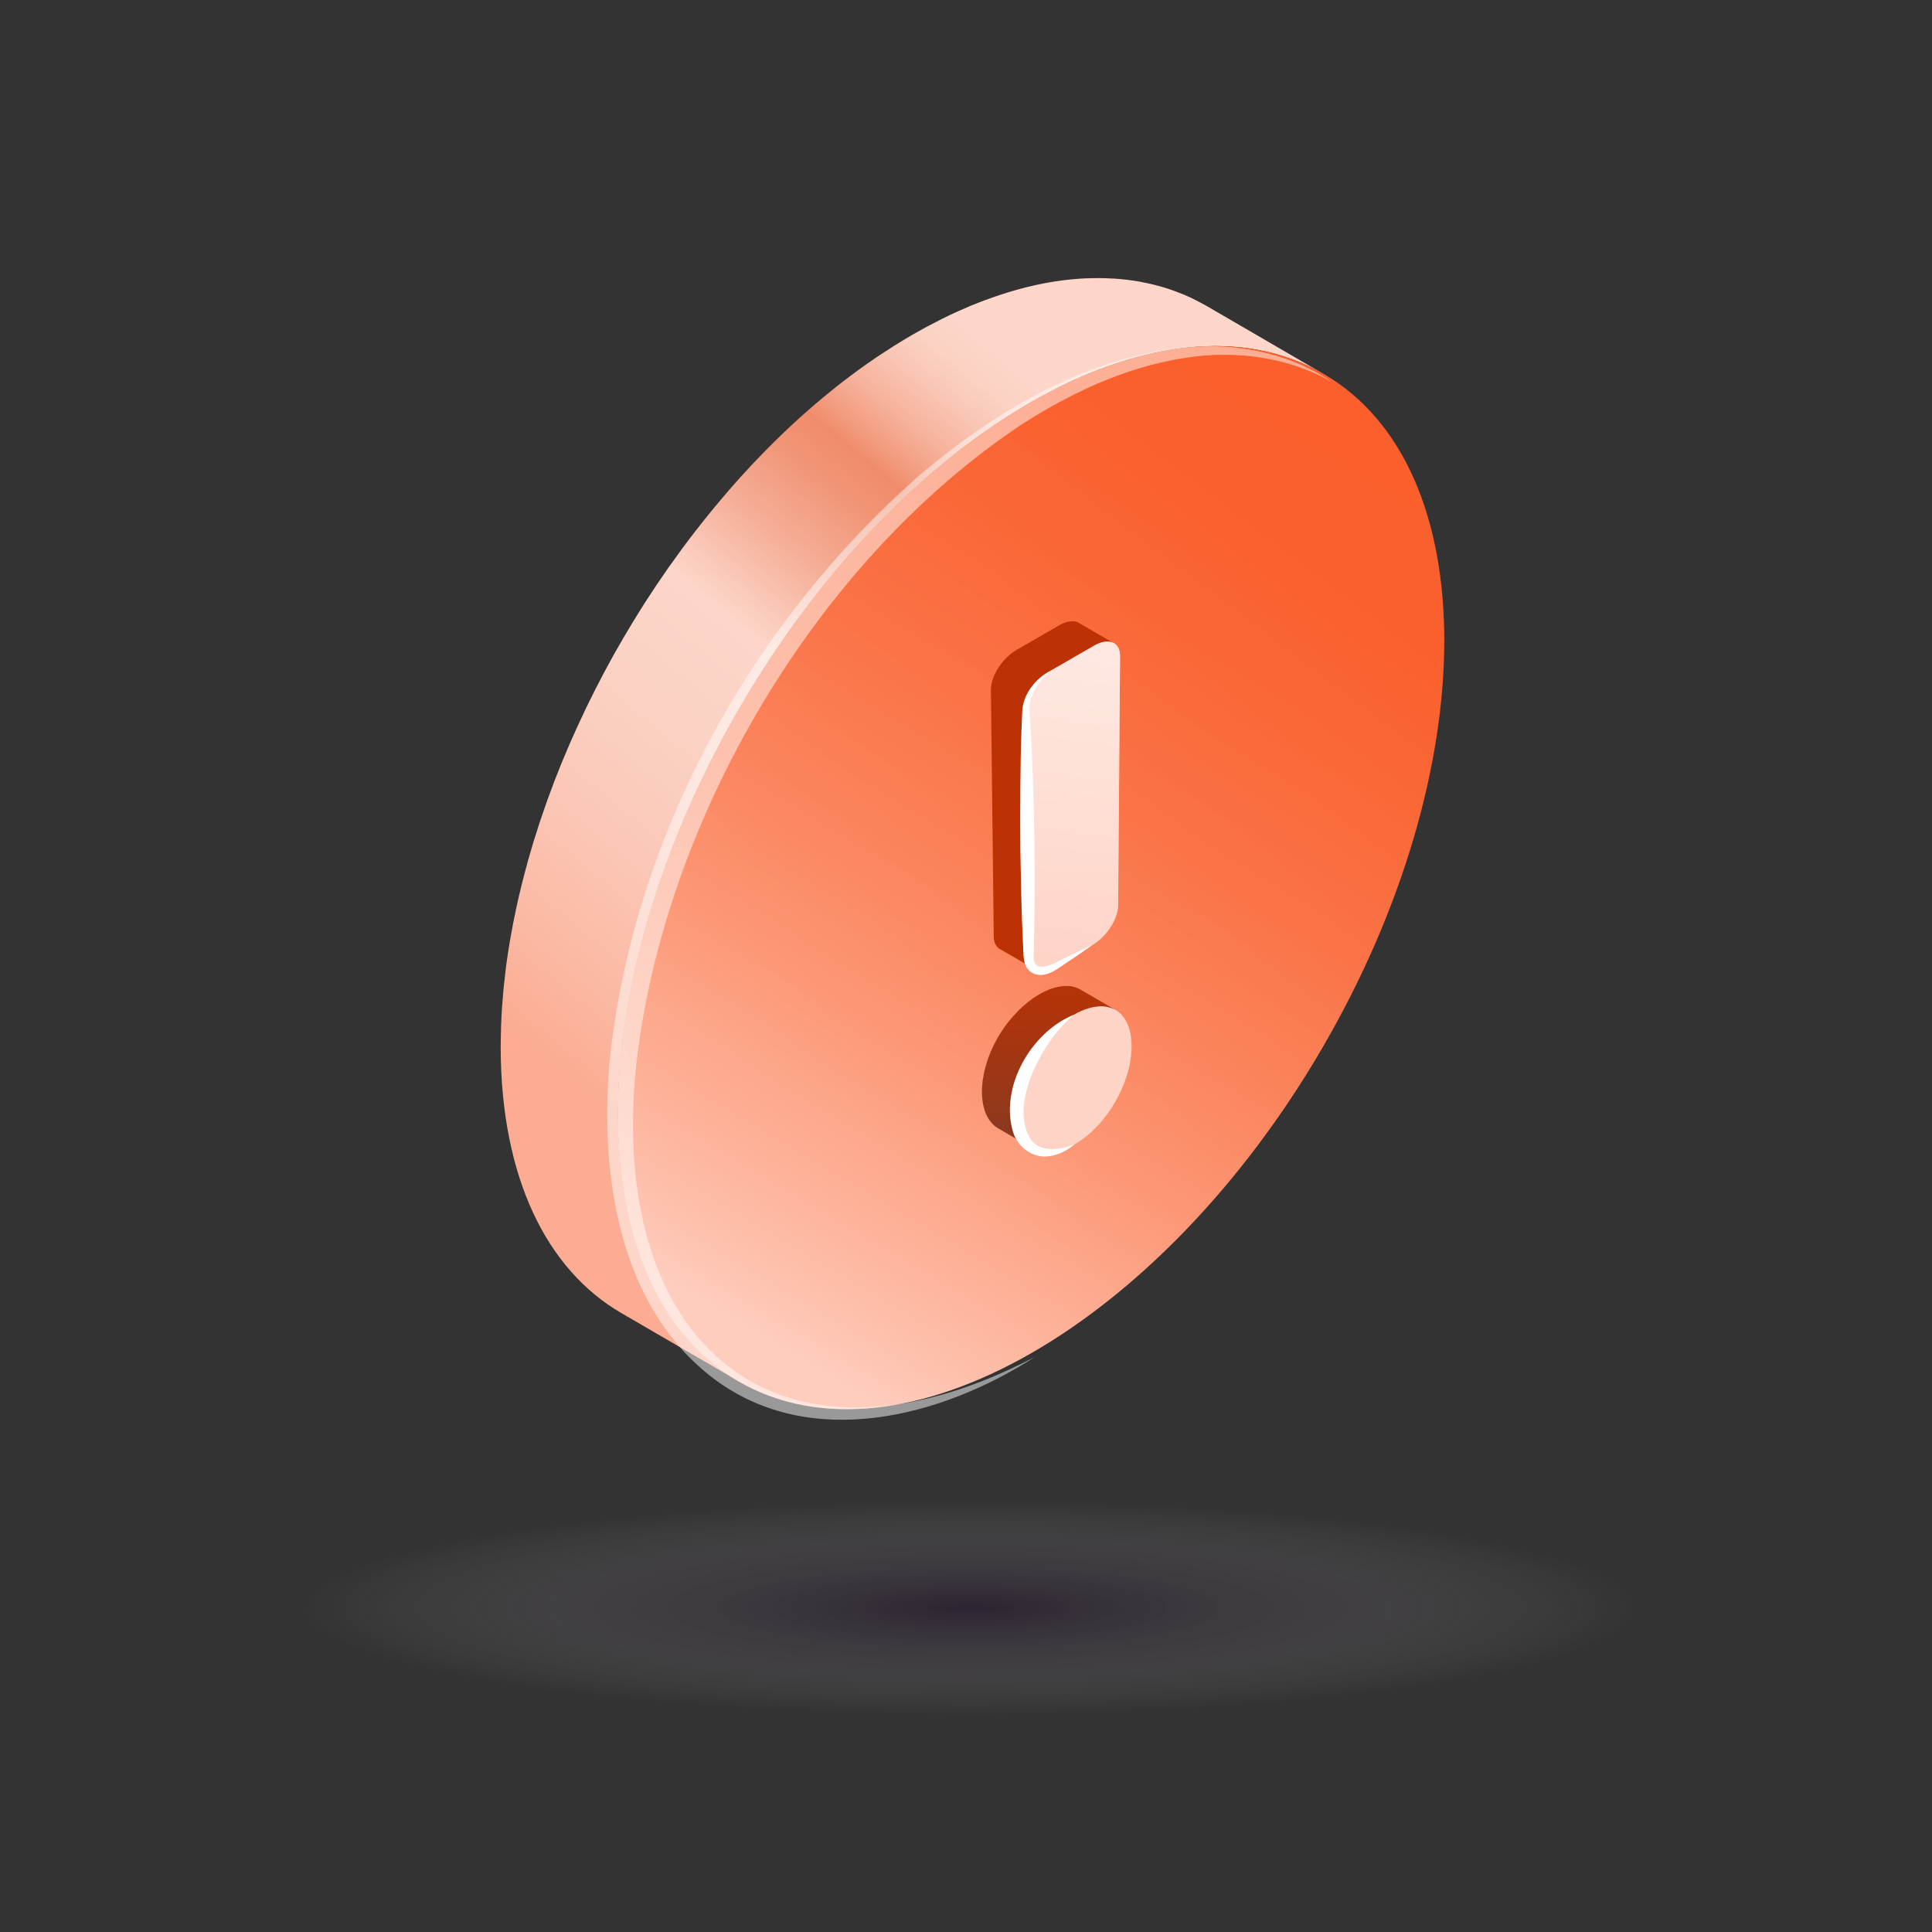 <svg width="160" height="160" viewBox="0 0 160 160" fill="none" xmlns="http://www.w3.org/2000/svg">
<rect x="0" y="0" width="160" height="160" fill="#333333" stroke="none"/>
<path opacity="0.3" d="M80.333 141.929C110.893 141.929 135.666 137.962 135.666 133.068C135.666 128.174 110.893 124.207 80.333 124.207C49.773 124.207 25 128.174 25 133.068C25 137.962 49.773 141.929 80.333 141.929Z" fill="url(#paint0_radial_6821_13162)"/>
<path d="M87.504 32.153C87.598 32.106 87.692 32.059 87.783 32.011C88.138 31.834 88.496 31.665 88.846 31.503C88.906 31.476 88.965 31.452 89.024 31.425C89.323 31.291 89.618 31.161 89.918 31.035C90.032 30.988 90.142 30.94 90.256 30.893C90.461 30.81 90.666 30.728 90.871 30.649C90.985 30.606 91.099 30.558 91.213 30.519C91.438 30.432 91.666 30.354 91.891 30.275C91.981 30.243 92.068 30.212 92.159 30.18C92.47 30.074 92.777 29.971 93.084 29.877C93.143 29.857 93.202 29.841 93.261 29.826C93.509 29.751 93.757 29.676 94.006 29.609C94.155 29.57 94.301 29.53 94.451 29.491C94.561 29.463 94.671 29.432 94.781 29.404C94.943 29.365 95.1 29.33 95.262 29.294C95.364 29.27 95.467 29.247 95.569 29.223C95.75 29.184 95.927 29.148 96.109 29.113C96.187 29.097 96.27 29.081 96.349 29.066C96.605 29.018 96.861 28.975 97.117 28.936C97.507 28.877 97.889 28.829 98.271 28.79C98.346 28.782 98.42 28.774 98.495 28.766C98.865 28.731 99.228 28.703 99.59 28.688C99.661 28.688 99.732 28.684 99.803 28.68C100.094 28.668 100.386 28.664 100.673 28.664C100.736 28.664 100.799 28.664 100.862 28.664C101.193 28.664 101.516 28.68 101.843 28.699C101.918 28.703 101.996 28.711 102.071 28.715C102.327 28.735 102.579 28.755 102.831 28.782C102.898 28.79 102.969 28.794 103.036 28.806C103.339 28.841 103.639 28.884 103.934 28.936C104.001 28.948 104.064 28.959 104.131 28.971C104.363 29.015 104.596 29.062 104.828 29.113C104.907 29.129 104.986 29.148 105.06 29.164C105.344 29.231 105.624 29.302 105.903 29.385C105.927 29.393 105.95 29.4 105.974 29.408C106.226 29.483 106.478 29.566 106.726 29.649C106.801 29.676 106.88 29.704 106.955 29.731C107.175 29.81 107.392 29.893 107.608 29.983C107.66 30.003 107.711 30.023 107.762 30.046C108.022 30.157 108.278 30.275 108.534 30.397C108.597 30.428 108.66 30.46 108.723 30.491C108.924 30.594 109.125 30.696 109.322 30.806C109.424 30.866 109.53 30.921 109.633 30.98L99.917 25.332C99.854 25.297 99.791 25.261 99.728 25.226C99.689 25.202 99.645 25.183 99.606 25.163C99.409 25.053 99.208 24.95 99.007 24.848C98.944 24.816 98.885 24.785 98.822 24.753C98.566 24.631 98.31 24.513 98.05 24.403C98.038 24.399 98.027 24.391 98.015 24.387C97.975 24.371 97.936 24.359 97.901 24.344C97.684 24.257 97.467 24.17 97.247 24.092C97.172 24.064 97.093 24.037 97.018 24.009C96.77 23.922 96.522 23.843 96.266 23.769C96.246 23.765 96.227 23.757 96.207 23.749C96.203 23.749 96.199 23.749 96.195 23.749C95.92 23.67 95.636 23.595 95.353 23.529C95.274 23.509 95.199 23.493 95.12 23.477C94.892 23.426 94.659 23.379 94.423 23.335C94.376 23.328 94.332 23.316 94.285 23.308C94.266 23.308 94.246 23.304 94.226 23.3C93.931 23.249 93.632 23.206 93.328 23.17C93.261 23.162 93.194 23.154 93.123 23.146C92.871 23.119 92.619 23.095 92.363 23.079C92.316 23.079 92.269 23.068 92.218 23.068C92.19 23.068 92.162 23.068 92.135 23.068C91.812 23.048 91.485 23.036 91.154 23.032C91.091 23.032 91.028 23.032 90.965 23.032C90.678 23.032 90.386 23.036 90.091 23.048C90.044 23.048 89.996 23.048 89.949 23.048C89.925 23.048 89.902 23.052 89.878 23.052C89.516 23.068 89.15 23.095 88.783 23.131C88.709 23.139 88.634 23.146 88.559 23.154C88.177 23.194 87.795 23.241 87.405 23.3C87.405 23.3 87.405 23.3 87.401 23.3C87.149 23.339 86.893 23.383 86.637 23.43C86.558 23.446 86.48 23.462 86.401 23.477C86.22 23.513 86.042 23.548 85.861 23.587C85.759 23.611 85.656 23.635 85.554 23.658C85.393 23.694 85.235 23.729 85.074 23.769C84.963 23.796 84.853 23.824 84.743 23.855C84.625 23.887 84.51 23.914 84.392 23.946C84.361 23.954 84.329 23.966 84.298 23.974C84.05 24.04 83.802 24.115 83.549 24.19C83.49 24.206 83.435 24.222 83.38 24.241C83.073 24.336 82.762 24.438 82.455 24.544C82.368 24.576 82.277 24.608 82.187 24.639C81.962 24.718 81.738 24.8 81.509 24.883C81.395 24.927 81.281 24.97 81.167 25.013C80.962 25.092 80.757 25.175 80.552 25.257C80.489 25.285 80.426 25.305 80.363 25.332C80.312 25.352 80.265 25.375 80.214 25.399C79.918 25.525 79.619 25.655 79.32 25.789C79.261 25.817 79.202 25.84 79.142 25.868C78.788 26.029 78.434 26.199 78.079 26.376C77.985 26.423 77.89 26.47 77.799 26.518C77.524 26.655 77.248 26.801 76.969 26.947C76.866 27.002 76.76 27.057 76.657 27.112C76.295 27.309 75.933 27.51 75.57 27.719C75.118 27.983 74.665 28.254 74.216 28.534C74.141 28.581 74.062 28.628 73.987 28.676C73.558 28.948 73.129 29.227 72.703 29.511C72.621 29.566 72.538 29.621 72.455 29.68C72.022 29.975 71.589 30.275 71.163 30.586C71.124 30.613 71.089 30.641 71.049 30.669C70.636 30.972 70.222 31.279 69.813 31.598C69.75 31.645 69.691 31.692 69.628 31.74C69.21 32.063 68.797 32.398 68.387 32.736C68.304 32.803 68.225 32.87 68.143 32.937C67.733 33.28 67.324 33.626 66.918 33.981C66.863 34.032 66.804 34.083 66.749 34.13C66.355 34.477 65.965 34.831 65.575 35.194C65.536 35.229 65.496 35.269 65.457 35.304C65.055 35.678 64.657 36.06 64.264 36.45C64.22 36.489 64.181 36.529 64.138 36.572C64.09 36.619 64.047 36.663 64 36.71C63.795 36.915 63.586 37.123 63.381 37.332C63.291 37.423 63.204 37.513 63.114 37.604C62.822 37.903 62.535 38.206 62.247 38.51C62.224 38.537 62.2 38.561 62.176 38.589C61.913 38.868 61.653 39.152 61.393 39.439C61.302 39.541 61.211 39.644 61.117 39.746C60.924 39.963 60.731 40.18 60.542 40.396C60.495 40.451 60.447 40.502 60.4 40.558C60.369 40.597 60.333 40.636 60.302 40.676C59.888 41.152 59.479 41.637 59.073 42.129C59.014 42.204 58.951 42.275 58.892 42.35C58.486 42.846 58.084 43.35 57.691 43.858C57.671 43.886 57.647 43.913 57.624 43.941C57.584 43.992 57.549 44.043 57.509 44.09C57.163 44.539 56.82 44.988 56.486 45.445C56.478 45.453 56.474 45.461 56.466 45.473C56.127 45.933 55.792 46.402 55.458 46.871C55.422 46.922 55.383 46.973 55.347 47.024C55.32 47.064 55.296 47.103 55.269 47.139C54.973 47.564 54.678 47.989 54.39 48.419C54.339 48.497 54.288 48.572 54.237 48.651C53.981 49.033 53.733 49.419 53.481 49.805C53.441 49.864 53.402 49.923 53.366 49.978C53.347 50.01 53.327 50.041 53.307 50.077C53.039 50.494 52.78 50.915 52.52 51.341C52.465 51.427 52.413 51.518 52.358 51.605C52.142 51.963 51.929 52.321 51.716 52.68C51.677 52.747 51.638 52.81 51.602 52.873C51.578 52.912 51.555 52.955 51.531 52.995C51.287 53.416 51.043 53.837 50.806 54.263C50.771 54.322 50.739 54.385 50.704 54.448C50.499 54.818 50.294 55.192 50.094 55.57C50.062 55.633 50.027 55.693 49.995 55.755C49.964 55.815 49.936 55.874 49.905 55.929C49.7 56.315 49.499 56.701 49.302 57.091C49.278 57.138 49.255 57.185 49.231 57.232C49.015 57.662 48.802 58.095 48.589 58.528C48.566 58.575 48.542 58.619 48.522 58.666C48.487 58.737 48.455 58.808 48.424 58.879C48.255 59.233 48.089 59.584 47.924 59.942C47.876 60.04 47.829 60.143 47.786 60.241C47.585 60.678 47.392 61.119 47.199 61.557C47.187 61.584 47.175 61.612 47.164 61.635C47.136 61.702 47.108 61.765 47.081 61.832C46.919 62.206 46.762 62.584 46.604 62.959C46.557 63.073 46.51 63.191 46.462 63.305C46.277 63.758 46.096 64.211 45.923 64.664C45.919 64.676 45.911 64.692 45.907 64.703C45.892 64.747 45.876 64.79 45.86 64.833C45.695 65.263 45.537 65.688 45.383 66.117C45.344 66.231 45.301 66.346 45.261 66.46C45.092 66.932 44.931 67.405 44.769 67.878C44.761 67.897 44.757 67.913 44.749 67.933C44.734 67.98 44.722 68.023 44.706 68.07C44.548 68.547 44.395 69.024 44.249 69.5C44.222 69.587 44.194 69.677 44.166 69.764C44.013 70.268 43.867 70.776 43.725 71.28C43.714 71.328 43.698 71.371 43.686 71.418C43.67 71.469 43.658 71.52 43.647 71.576C43.489 72.151 43.336 72.73 43.194 73.305C43.174 73.379 43.158 73.454 43.139 73.529C42.993 74.128 42.855 74.726 42.729 75.321C42.729 75.329 42.725 75.337 42.725 75.345C42.705 75.435 42.69 75.522 42.67 75.608C42.611 75.888 42.556 76.164 42.501 76.439C42.473 76.581 42.449 76.719 42.422 76.861C42.379 77.097 42.335 77.333 42.292 77.57C42.264 77.723 42.241 77.877 42.213 78.026C42.178 78.251 42.138 78.475 42.103 78.7C42.079 78.858 42.056 79.015 42.032 79.173C42.001 79.393 41.969 79.614 41.937 79.834C41.926 79.917 41.914 80.004 41.902 80.09C41.894 80.141 41.89 80.193 41.886 80.244C41.823 80.74 41.768 81.232 41.717 81.725C41.709 81.796 41.705 81.866 41.697 81.933C41.654 82.39 41.618 82.843 41.587 83.296C41.583 83.383 41.575 83.465 41.567 83.552C41.536 84.036 41.512 84.521 41.496 85.001C41.496 85.104 41.489 85.206 41.489 85.308C41.473 85.805 41.465 86.297 41.465 86.785C41.496 97.576 45.305 105.165 51.448 108.737L61.164 114.385C55.02 110.813 51.212 103.224 51.181 92.433C51.181 91.945 51.188 91.448 51.204 90.956C51.204 90.854 51.208 90.751 51.212 90.649C51.228 90.168 51.252 89.684 51.283 89.2C51.287 89.113 51.295 89.03 51.303 88.944C51.334 88.491 51.37 88.038 51.413 87.581C51.421 87.51 51.425 87.439 51.433 87.372C51.48 86.88 51.539 86.388 51.602 85.891C51.618 85.757 51.638 85.62 51.657 85.482C51.685 85.261 51.716 85.041 51.752 84.824C51.775 84.666 51.799 84.509 51.823 84.351C51.858 84.127 51.893 83.903 51.933 83.678C51.956 83.524 51.984 83.371 52.012 83.221C52.051 82.985 52.098 82.749 52.142 82.512C52.169 82.371 52.193 82.233 52.22 82.091C52.276 81.815 52.331 81.536 52.39 81.26C52.409 81.161 52.429 81.067 52.449 80.968C52.575 80.37 52.713 79.775 52.858 79.177C52.878 79.102 52.894 79.027 52.913 78.952C53.055 78.377 53.209 77.798 53.366 77.223C53.394 77.125 53.422 77.026 53.449 76.928C53.591 76.424 53.737 75.916 53.89 75.412C53.918 75.325 53.945 75.234 53.973 75.148C54.119 74.671 54.272 74.191 54.43 73.714C54.449 73.651 54.469 73.588 54.493 73.525C54.65 73.052 54.816 72.58 54.985 72.107C55.024 71.993 55.068 71.879 55.107 71.765C55.261 71.335 55.422 70.91 55.584 70.481C55.607 70.422 55.627 70.363 55.651 70.303C55.824 69.851 56.005 69.398 56.19 68.945C56.237 68.827 56.285 68.713 56.332 68.594C56.486 68.22 56.647 67.842 56.804 67.468C56.844 67.377 56.883 67.283 56.923 67.192C57.116 66.751 57.309 66.314 57.509 65.877C57.557 65.775 57.604 65.672 57.651 65.574C57.813 65.219 57.978 64.869 58.148 64.518C58.203 64.4 58.262 64.282 58.317 64.164C58.526 63.73 58.738 63.297 58.959 62.868C58.982 62.821 59.006 62.773 59.03 62.726C59.227 62.34 59.427 61.954 59.632 61.568C59.695 61.446 59.762 61.328 59.825 61.206C60.026 60.832 60.227 60.462 60.432 60.092C60.467 60.029 60.503 59.965 60.534 59.903C60.77 59.477 61.011 59.056 61.259 58.634C61.322 58.528 61.385 58.422 61.448 58.312C61.66 57.953 61.873 57.595 62.09 57.24C62.145 57.154 62.196 57.063 62.251 56.972C62.511 56.551 62.775 56.13 63.039 55.712C63.098 55.622 63.157 55.531 63.212 55.44C63.46 55.054 63.712 54.669 63.964 54.291C64.016 54.212 64.067 54.133 64.122 54.054C64.409 53.625 64.705 53.2 65 52.774C65.063 52.684 65.126 52.593 65.189 52.502C65.52 52.034 65.855 51.565 66.197 51.104C66.205 51.096 66.209 51.089 66.217 51.077C66.556 50.62 66.898 50.167 67.241 49.722C67.3 49.643 67.363 49.565 67.422 49.486C67.816 48.978 68.218 48.474 68.623 47.977C68.682 47.903 68.745 47.828 68.805 47.757C69.21 47.264 69.62 46.78 70.033 46.304C70.116 46.209 70.195 46.118 70.277 46.024C70.466 45.807 70.659 45.591 70.852 45.378C70.943 45.276 71.034 45.173 71.128 45.071C71.384 44.787 71.644 44.504 71.908 44.224C71.935 44.197 71.959 44.169 71.987 44.142C72.274 43.834 72.562 43.535 72.853 43.236C72.944 43.145 73.03 43.054 73.121 42.964C73.326 42.755 73.53 42.547 73.739 42.342C73.826 42.255 73.916 42.168 74.003 42.082C74.397 41.696 74.795 41.31 75.196 40.936C75.236 40.9 75.275 40.861 75.314 40.825C75.704 40.463 76.094 40.113 76.488 39.762C76.547 39.711 76.602 39.66 76.657 39.608C77.063 39.254 77.469 38.907 77.882 38.565C77.965 38.498 78.044 38.431 78.126 38.364C78.536 38.025 78.95 37.694 79.367 37.368C79.43 37.32 79.489 37.273 79.552 37.226C79.962 36.911 80.371 36.6 80.789 36.296C80.828 36.269 80.864 36.241 80.903 36.214C81.332 35.903 81.761 35.603 82.195 35.308C82.277 35.253 82.36 35.194 82.443 35.139C82.868 34.851 83.297 34.571 83.727 34.304C83.802 34.256 83.88 34.209 83.955 34.162C84.404 33.882 84.857 33.606 85.31 33.347C85.676 33.138 86.038 32.937 86.397 32.74C86.499 32.685 86.606 32.63 86.708 32.575C86.984 32.429 87.263 32.283 87.539 32.145L87.504 32.153Z" fill="url(#paint1_linear_6821_13162)"/>
<path d="M109.546 86.72C122.933 63.682 122.968 38.721 109.625 30.968C96.282 23.215 74.614 35.605 61.227 58.642C47.84 81.68 47.805 106.641 61.148 114.394C74.491 122.147 96.159 109.757 109.546 86.72Z" fill="url(#paint2_linear_6821_13162)"/>
<g style="mix-blend-mode:overlay" opacity="0.2">
<path d="M109.546 86.72C122.933 63.682 122.968 38.721 109.625 30.968C96.282 23.215 74.614 35.605 61.227 58.642C47.84 81.68 47.805 106.641 61.148 114.394C74.491 122.147 96.159 109.757 109.546 86.72Z" fill="url(#paint3_linear_6821_13162)"/>
</g>
<path d="M88.941 84.032C86.275 85.572 84.191 89.121 84.199 92.126C84.207 95.131 86.306 96.324 88.972 94.784C91.69 93.217 93.718 89.637 93.71 86.632C93.702 83.627 91.654 82.461 88.941 84.032Z" fill="url(#paint4_linear_6821_13162)"/>
<path d="M88.941 84.032C86.275 85.572 84.191 89.121 84.199 92.126C84.207 95.131 86.306 96.324 88.972 94.784C91.69 93.217 93.718 89.637 93.71 86.632C93.702 83.627 91.654 82.461 88.941 84.032Z" fill="white" fill-opacity="0.4"/>
<path d="M87.33 80.07L90.473 78.255C91.642 77.582 92.592 76.113 92.6 74.959L92.757 54.334C92.765 53.168 91.804 52.774 90.618 53.459L87.086 55.499C85.9 56.185 84.943 57.681 84.959 58.831L85.192 79.232C85.203 80.37 86.16 80.744 87.33 80.067V80.07Z" fill="url(#paint5_linear_6821_13162)"/>
<path d="M87.33 80.07L90.473 78.255C91.642 77.582 92.592 76.113 92.6 74.959L92.757 54.334C92.765 53.168 91.804 52.774 90.618 53.459L87.086 55.499C85.9 56.185 84.943 57.681 84.959 58.831L85.192 79.232C85.203 80.37 86.16 80.744 87.33 80.067V80.07Z" fill="white" fill-opacity="0.4"/>
<path d="M89.906 83.579C89.906 83.579 89.933 83.568 89.949 83.564C90.079 83.516 90.209 83.481 90.335 83.449C90.402 83.434 90.469 83.418 90.536 83.406C90.619 83.39 90.705 83.375 90.784 83.363C90.831 83.355 90.882 83.351 90.93 83.347C91.024 83.339 91.119 83.335 91.209 83.335C91.241 83.335 91.276 83.335 91.308 83.335C91.426 83.339 91.544 83.355 91.658 83.375C91.678 83.375 91.698 83.382 91.721 83.39C91.816 83.41 91.906 83.438 91.997 83.465C92.025 83.473 92.048 83.481 92.076 83.493C92.182 83.532 92.284 83.579 92.383 83.638L89.496 81.961C89.496 81.961 89.481 81.953 89.473 81.945C89.398 81.906 89.323 81.866 89.248 81.835C89.228 81.827 89.213 81.823 89.193 81.815C89.165 81.803 89.142 81.795 89.114 81.787C89.079 81.776 89.043 81.76 89.008 81.748C88.953 81.732 88.894 81.721 88.838 81.709C88.819 81.705 88.799 81.697 88.775 81.693C88.768 81.693 88.76 81.689 88.748 81.685C88.657 81.669 88.563 81.657 88.468 81.654C88.453 81.654 88.441 81.654 88.425 81.654C88.394 81.654 88.358 81.654 88.326 81.654C88.271 81.654 88.216 81.654 88.161 81.654C88.126 81.654 88.086 81.661 88.051 81.665C88.004 81.665 87.952 81.673 87.905 81.681C87.874 81.685 87.842 81.685 87.807 81.693C87.759 81.701 87.708 81.717 87.657 81.725C87.59 81.736 87.523 81.752 87.456 81.768C87.429 81.776 87.405 81.776 87.377 81.784C87.275 81.811 87.173 81.843 87.07 81.878C87.055 81.882 87.043 81.89 87.027 81.894C86.948 81.921 86.873 81.949 86.794 81.984C86.743 82.004 86.696 82.032 86.645 82.051C86.602 82.071 86.558 82.091 86.519 82.11C86.369 82.181 86.216 82.26 86.062 82.351C85.904 82.441 85.751 82.54 85.597 82.646C85.546 82.681 85.499 82.717 85.448 82.752C85.345 82.827 85.243 82.898 85.144 82.977C85.085 83.024 85.03 83.071 84.975 83.119C84.885 83.193 84.794 83.268 84.707 83.347C84.648 83.398 84.593 83.453 84.534 83.508C84.491 83.552 84.443 83.591 84.4 83.635C84.373 83.662 84.345 83.694 84.317 83.721C84.199 83.839 84.085 83.961 83.971 84.087C83.935 84.127 83.9 84.158 83.868 84.198C83.853 84.217 83.837 84.233 83.821 84.253C83.762 84.32 83.707 84.391 83.648 84.462C83.597 84.528 83.541 84.588 83.486 84.654C83.467 84.682 83.447 84.706 83.427 84.733C83.384 84.788 83.345 84.844 83.305 84.899C83.262 84.958 83.219 85.013 83.175 85.072C83.14 85.119 83.108 85.171 83.077 85.222C83.041 85.273 83.01 85.32 82.974 85.371C82.951 85.407 82.927 85.438 82.907 85.474C82.837 85.58 82.773 85.69 82.707 85.801C82.699 85.816 82.687 85.832 82.675 85.852C82.675 85.856 82.671 85.86 82.667 85.864C82.592 85.99 82.522 86.12 82.454 86.25C82.439 86.281 82.423 86.313 82.407 86.344C82.384 86.387 82.364 86.431 82.34 86.474C82.313 86.529 82.285 86.584 82.258 86.639C82.218 86.726 82.179 86.813 82.139 86.899C82.124 86.931 82.108 86.962 82.096 86.994C82.088 87.006 82.084 87.022 82.076 87.033C82.017 87.167 81.962 87.305 81.911 87.443C81.903 87.463 81.895 87.482 81.887 87.502C81.872 87.545 81.856 87.593 81.84 87.636C81.813 87.715 81.781 87.793 81.757 87.872C81.742 87.923 81.726 87.975 81.71 88.026C81.691 88.089 81.671 88.148 81.655 88.211C81.643 88.254 81.627 88.293 81.616 88.337C81.596 88.408 81.58 88.479 81.564 88.549C81.545 88.624 81.525 88.703 81.509 88.778C81.501 88.805 81.494 88.833 81.49 88.865C81.478 88.924 81.47 88.983 81.458 89.042C81.434 89.164 81.411 89.286 81.395 89.408C81.391 89.444 81.383 89.475 81.379 89.51C81.368 89.589 81.364 89.668 81.356 89.747C81.352 89.802 81.344 89.857 81.34 89.912C81.328 90.089 81.32 90.263 81.32 90.436C81.324 91.921 81.84 92.964 82.679 93.453L85.566 95.13C84.723 94.642 84.211 93.598 84.207 92.114C84.207 91.94 84.215 91.767 84.227 91.59C84.231 91.535 84.239 91.48 84.243 91.421C84.254 91.306 84.266 91.196 84.282 91.082C84.298 90.96 84.321 90.838 84.345 90.712C84.361 90.625 84.376 90.538 84.396 90.452C84.412 90.373 84.432 90.298 84.451 90.219C84.479 90.105 84.51 89.995 84.542 89.881C84.561 89.818 84.577 89.755 84.597 89.696C84.636 89.566 84.68 89.436 84.727 89.31C84.743 89.262 84.758 89.219 84.774 89.172C84.837 89.002 84.908 88.833 84.983 88.664C84.999 88.632 85.01 88.601 85.026 88.569C85.089 88.427 85.156 88.286 85.227 88.148C85.247 88.105 85.27 88.061 85.294 88.018C85.381 87.852 85.467 87.687 85.562 87.526C85.57 87.51 85.582 87.494 85.593 87.474C85.68 87.329 85.771 87.187 85.861 87.045C85.893 86.994 85.928 86.943 85.964 86.895C86.038 86.785 86.113 86.679 86.192 86.573C86.231 86.517 86.275 86.462 86.314 86.407C86.385 86.313 86.46 86.226 86.531 86.135C86.586 86.064 86.645 85.994 86.704 85.927C86.751 85.871 86.802 85.816 86.854 85.761C86.968 85.635 87.082 85.513 87.2 85.395C87.271 85.324 87.342 85.253 87.417 85.182C87.472 85.127 87.531 85.076 87.59 85.021C87.677 84.942 87.767 84.867 87.858 84.792C87.913 84.745 87.972 84.698 88.027 84.651C88.126 84.572 88.228 84.497 88.331 84.426C88.382 84.391 88.429 84.351 88.48 84.32C88.634 84.213 88.787 84.115 88.945 84.024C89.098 83.934 89.252 83.859 89.402 83.784C89.445 83.764 89.488 83.745 89.528 83.725C89.658 83.666 89.784 83.615 89.91 83.568L89.906 83.579Z" fill="url(#paint6_linear_6821_13162)"/>
<path d="M82.809 78.594L85.696 80.271C85.384 80.09 85.195 79.74 85.192 79.236L84.959 58.835C84.959 58.701 84.971 58.559 84.995 58.418C84.995 58.398 85.002 58.382 85.002 58.363C85.03 58.221 85.065 58.075 85.117 57.929V57.922C85.168 57.768 85.231 57.614 85.306 57.461C85.306 57.461 85.306 57.453 85.31 57.449C85.384 57.295 85.471 57.146 85.566 56.996C85.656 56.854 85.759 56.712 85.865 56.579C85.877 56.563 85.892 56.547 85.904 56.527C86.007 56.401 86.113 56.283 86.223 56.169C86.231 56.161 86.235 56.153 86.243 56.145C86.326 56.063 86.416 55.988 86.507 55.913C86.554 55.874 86.597 55.83 86.645 55.795C86.782 55.688 86.928 55.59 87.074 55.503L90.607 53.463C90.713 53.4 90.819 53.353 90.922 53.306C90.949 53.294 90.981 53.282 91.008 53.27C91.067 53.247 91.126 53.227 91.186 53.211C91.217 53.203 91.245 53.192 91.276 53.184C91.312 53.176 91.343 53.168 91.379 53.164C91.418 53.156 91.457 53.148 91.493 53.144C91.516 53.144 91.54 53.14 91.564 53.136C91.607 53.136 91.65 53.133 91.69 53.133C91.709 53.133 91.725 53.133 91.745 53.133C91.8 53.133 91.859 53.14 91.91 53.148C91.914 53.148 91.918 53.148 91.922 53.148C91.973 53.156 92.02 53.172 92.064 53.188C92.076 53.188 92.087 53.196 92.099 53.2C92.147 53.219 92.194 53.239 92.241 53.266L89.354 51.589C89.354 51.589 89.346 51.585 89.342 51.581C89.311 51.561 89.279 51.545 89.244 51.534C89.232 51.53 89.224 51.526 89.213 51.522C89.201 51.518 89.189 51.514 89.177 51.51C89.161 51.506 89.149 51.498 89.134 51.494C89.102 51.486 89.067 51.478 89.031 51.471C89.027 51.471 89.023 51.471 89.019 51.471C88.976 51.463 88.933 51.459 88.889 51.455C88.878 51.455 88.87 51.455 88.858 51.455C88.842 51.455 88.823 51.455 88.803 51.455C88.783 51.455 88.76 51.455 88.74 51.455C88.72 51.455 88.697 51.459 88.677 51.463C88.653 51.463 88.63 51.463 88.606 51.471C88.594 51.471 88.582 51.471 88.567 51.471C88.543 51.471 88.515 51.482 88.488 51.486C88.456 51.494 88.421 51.498 88.385 51.506C88.374 51.506 88.366 51.506 88.354 51.514C88.334 51.518 88.314 51.53 88.295 51.534C88.236 51.549 88.177 51.569 88.118 51.593C88.102 51.601 88.086 51.605 88.07 51.608C88.058 51.612 88.043 51.624 88.031 51.628C87.929 51.671 87.822 51.723 87.716 51.786L84.183 53.826C84.037 53.912 83.892 54.007 83.754 54.117C83.707 54.153 83.663 54.196 83.616 54.235C83.529 54.31 83.439 54.381 83.356 54.464C83.356 54.464 83.352 54.468 83.348 54.472C83.341 54.479 83.337 54.487 83.329 54.495C83.254 54.57 83.179 54.649 83.108 54.731C83.073 54.771 83.041 54.81 83.01 54.854C82.994 54.869 82.982 54.885 82.966 54.905C82.954 54.92 82.939 54.936 82.927 54.952C82.88 55.015 82.832 55.078 82.785 55.145C82.746 55.204 82.706 55.263 82.667 55.322C82.632 55.377 82.6 55.429 82.569 55.484C82.537 55.535 82.51 55.59 82.478 55.645C82.454 55.688 82.431 55.732 82.411 55.779C82.411 55.779 82.411 55.787 82.407 55.791C82.407 55.795 82.403 55.799 82.399 55.803C82.376 55.854 82.352 55.905 82.328 55.956C82.305 56.008 82.285 56.059 82.265 56.11C82.25 56.153 82.234 56.2 82.218 56.244C82.218 56.244 82.218 56.252 82.218 56.256C82.218 56.26 82.218 56.264 82.214 56.267C82.194 56.323 82.179 56.378 82.163 56.433C82.147 56.496 82.131 56.555 82.12 56.618C82.116 56.642 82.112 56.665 82.108 56.689C82.108 56.709 82.1 56.724 82.1 56.744C82.096 56.776 82.088 56.811 82.084 56.842C82.068 56.949 82.064 57.059 82.064 57.161L82.297 77.562C82.305 78.062 82.49 78.416 82.801 78.598L82.809 78.594Z" fill="url(#paint7_linear_6821_13162)"/>
<g style="mix-blend-mode:soft-light">
<path d="M88.94 84.032C86.463 86.029 83.419 91.48 85.411 94.437C86.297 95.477 87.782 95.209 88.972 94.784C88.428 95.241 87.774 95.603 87.014 95.733C85.644 96.001 84.356 95.099 83.915 93.807C82.745 90.038 85.411 85.45 88.94 84.032Z" fill="white"/>
<path d="M87.085 55.499C85.99 56.331 85.124 57.705 85.273 59.087C85.344 60.194 85.411 61.379 85.459 62.482C85.699 67.834 85.754 73.635 85.612 78.987C85.459 80.649 86.908 80.023 87.833 79.511C88.676 79.086 89.614 78.645 90.472 78.255C89.712 78.806 88.85 79.385 88.066 79.909C87.361 80.401 86.443 81.043 85.526 80.59C84.584 80.094 84.797 78.913 84.714 78.031C84.596 75.79 84.541 72.54 84.498 70.264C84.482 67.208 84.482 63.581 84.592 60.552C84.604 60.277 84.635 59.371 84.647 59.095C84.651 57.536 85.75 56.157 87.085 55.499Z" fill="white"/>
</g>
<g style="mix-blend-mode:soft-light" opacity="0.5">
<path d="M88.941 84.032C86.275 85.572 84.191 89.121 84.199 92.126C84.207 95.131 86.306 96.324 88.972 94.784C91.69 93.217 93.718 89.637 93.71 86.632C93.702 83.627 91.654 82.461 88.941 84.032Z" fill="url(#paint8_linear_6821_13162)"/>
<path d="M87.33 80.07L90.473 78.255C91.642 77.582 92.592 76.113 92.6 74.959L92.757 54.334C92.765 53.168 91.804 52.774 90.618 53.459L87.086 55.499C85.9 56.185 84.943 57.681 84.959 58.831L85.192 79.232C85.203 80.37 86.16 80.744 87.33 80.067V80.07Z" fill="url(#paint9_linear_6821_13162)"/>
</g>
<g style="mix-blend-mode:overlay" opacity="0.5">
<path d="M85.697 112.38C77.97 117.369 67.108 120.189 59.114 114.179C51.229 108.213 49.693 97.324 50.465 88.073C52.355 69.429 62.154 51.647 76.162 39.348C82.661 33.846 90.561 29.199 99.249 28.695C103.14 28.518 107.161 29.455 110.355 31.664C107.015 29.738 103.1 29.108 99.304 29.486C94.003 30.05 89.033 32.302 84.586 35.169C67.534 46.52 54.931 67.979 52.682 88.277C50.331 111.127 64.202 123.596 85.689 112.384L85.697 112.38Z" fill="white"/>
</g>
<defs>
<radialGradient id="paint0_radial_6821_13162" cx="0" cy="0" r="1" gradientUnits="userSpaceOnUse" gradientTransform="translate(80.333 133.163) scale(55.447 8.872)">
<stop stop-color="#1C002A"/>
<stop offset="0.44" stop-color="#715F79" stop-opacity="0.63"/>
<stop offset="1" stop-color="white" stop-opacity="0"/>
</radialGradient>
<linearGradient id="paint1_linear_6821_13162" x1="49.46" y1="91.027" x2="93.368" y2="38.336" gradientUnits="userSpaceOnUse">
<stop stop-color="#FBAC92"/>
<stop offset="0.08" stop-color="#FBB69F"/>
<stop offset="0.25" stop-color="#FBC7B6"/>
<stop offset="0.41" stop-color="#FBD2C4"/>
<stop offset="0.55" stop-color="#FCD6C9"/>
<stop offset="0.66" stop-color="#F5AF98"/>
<stop offset="0.75" stop-color="#F19577"/>
<stop offset="0.8" stop-color="#F08C6B"/>
<stop offset="0.82" stop-color="#F2997B"/>
<stop offset="0.87" stop-color="#F6B39D"/>
<stop offset="0.92" stop-color="#F9C6B5"/>
<stop offset="0.96" stop-color="#FBD2C3"/>
<stop offset="1" stop-color="#FCD6C9"/>
</linearGradient>
<linearGradient id="paint2_linear_6821_13162" x1="111.874" y1="31.875" x2="64.374" y2="111.875" gradientUnits="userSpaceOnUse">
<stop stop-color="#FA5F2C"/>
<stop offset="0.26" stop-color="#FA612E"/>
<stop offset="0.43" stop-color="#FA6737"/>
<stop offset="0.58" stop-color="#FA7346"/>
<stop offset="0.71" stop-color="#FB835B"/>
<stop offset="0.83" stop-color="#FC9877"/>
<stop offset="0.94" stop-color="#FDB198"/>
<stop offset="1" stop-color="#FEC1AD"/>
</linearGradient>
<linearGradient id="paint3_linear_6821_13162" x1="69.105" y1="94.108" x2="106.365" y2="45.061" gradientUnits="userSpaceOnUse">
<stop stop-color="white"/>
<stop offset="1" stop-color="white" stop-opacity="0"/>
</linearGradient>
<linearGradient id="paint4_linear_6821_13162" x1="91.489" y1="37.62" x2="88.437" y2="99.924" gradientUnits="userSpaceOnUse">
<stop stop-color="#FEC2AF"/>
<stop offset="0.49" stop-color="#FEB9A3"/>
<stop offset="1" stop-color="#FEB69F"/>
</linearGradient>
<linearGradient id="paint5_linear_6821_13162" x1="90.217" y1="37.561" x2="87.165" y2="99.861" gradientUnits="userSpaceOnUse">
<stop stop-color="#FEC2AF"/>
<stop offset="0.49" stop-color="#FEB9A3"/>
<stop offset="1" stop-color="#FEB69F"/>
</linearGradient>
<linearGradient id="paint6_linear_6821_13162" x1="86.629" y1="93.98" x2="87.807" y2="56.007" gradientUnits="userSpaceOnUse">
<stop stop-color="#8C391E"/>
<stop offset="0.37" stop-color="#BC3204"/>
</linearGradient>
<linearGradient id="paint7_linear_6821_13162" x1="85.959" y1="93.961" x2="87.137" y2="55.988" gradientUnits="userSpaceOnUse">
<stop stop-color="#8C391E"/>
<stop offset="0.37" stop-color="#BC3204"/>
</linearGradient>
<linearGradient id="paint8_linear_6821_13162" x1="94.514" y1="50.041" x2="90.276" y2="80.019" gradientUnits="userSpaceOnUse">
<stop stop-color="white"/>
<stop offset="1" stop-color="white" stop-opacity="0"/>
</linearGradient>
<linearGradient id="paint9_linear_6821_13162" x1="91.225" y1="49.576" x2="86.987" y2="79.555" gradientUnits="userSpaceOnUse">
<stop stop-color="white"/>
<stop offset="1" stop-color="white" stop-opacity="0"/>
</linearGradient>
</defs>
</svg>
